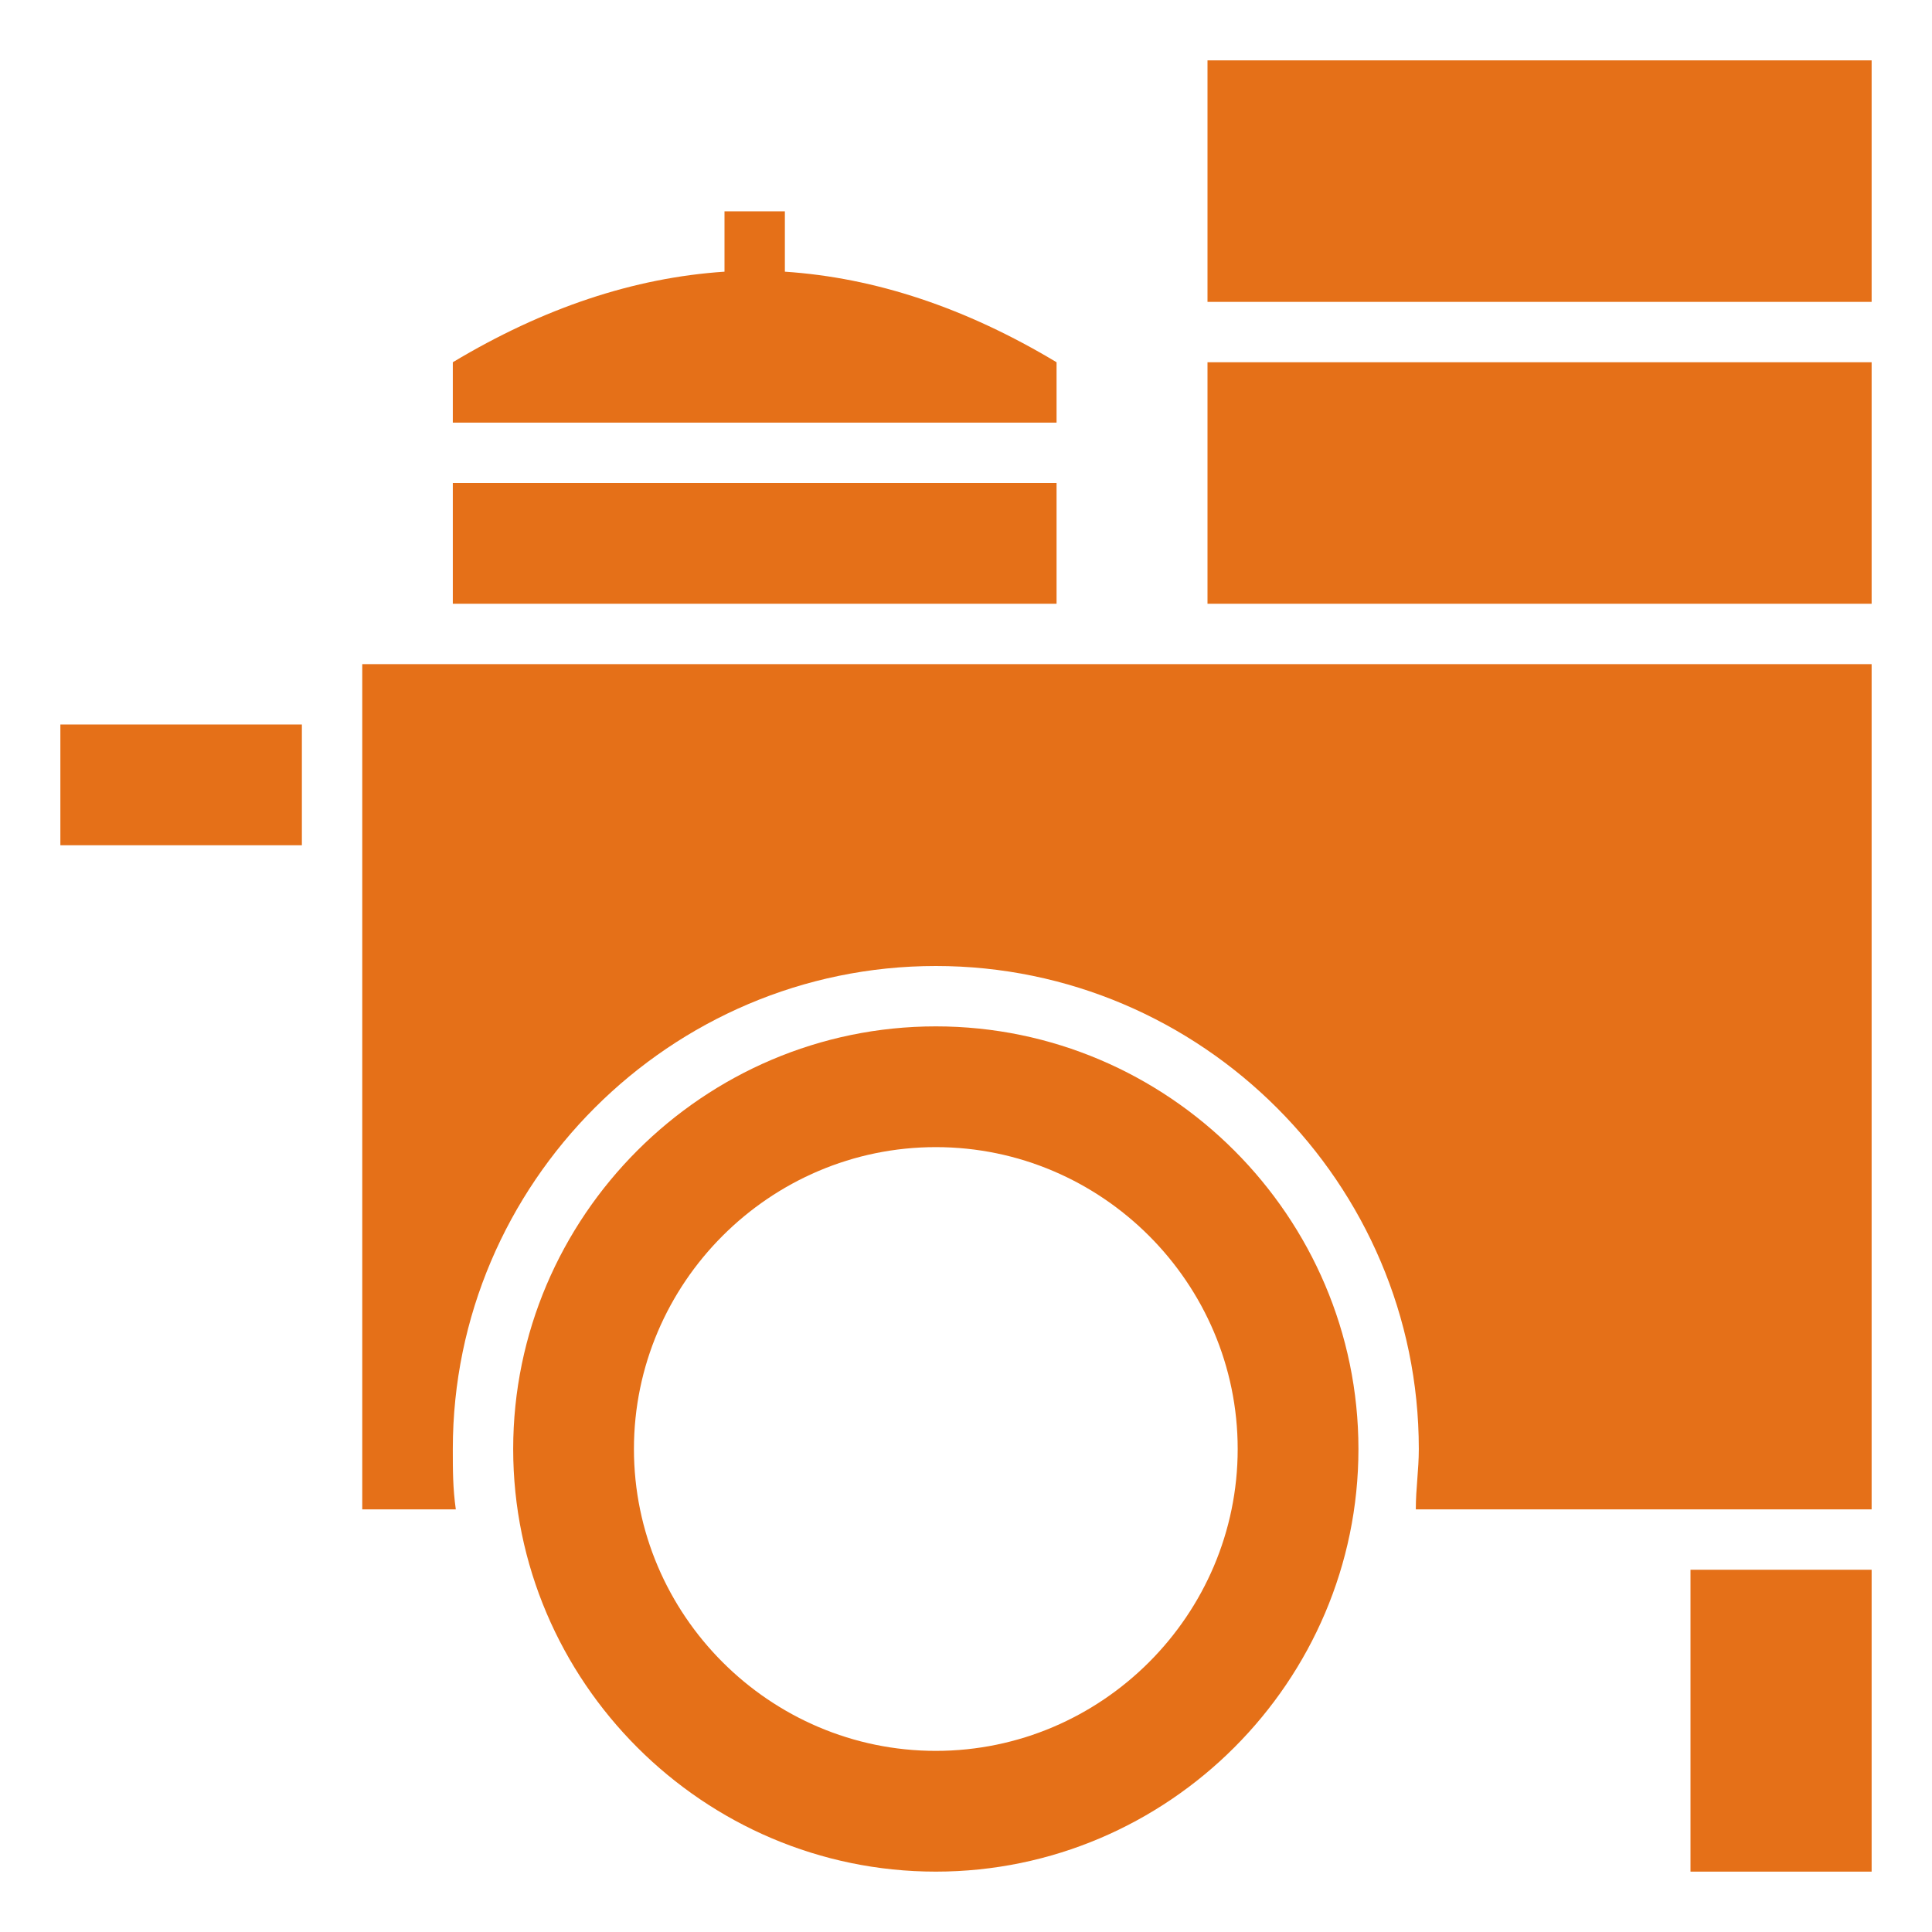 <?xml version="1.0" encoding="UTF-8"?>
<svg width="128pt" height="128pt" version="1.1" viewBox="0 0 128 128" xmlns="http://www.w3.org/2000/svg">
 <g fill="#e57018">
  <path d="m62 68c-15.398 0-28 12.602-28 28s12.602 28 28 28 28-12.602 28-28-12.602-28-28-28zm0 48c-11 0-20-9-20-20s9-20 20-20 20 9 20 20-9 20-20 20z"/>
  <path d="m24 44v56h6.199c-0.199-1.398-0.199-2.602-0.199-4 0-17.602 14.398-32 32-32s32 14.398 32 32c0 1.398-0.199 2.602-0.199 4h30.199v-56z"/>
  <path d="m112 104h12v20h-12z"/>
  <path d="m30 32h40v8h-40z"/>
  <path d="m52 18v-4h-4v4c-6 0.398-12 2.398-18 6v4h40v-4c-6-3.602-12-5.602-18-6z"/>
  <path d="m80 24h44v16h-44z"/>
  <path d="m80 4h44v16h-44z"/>
  <path d="m4 48h16v8h-16z"/>
 </g>
</svg>
